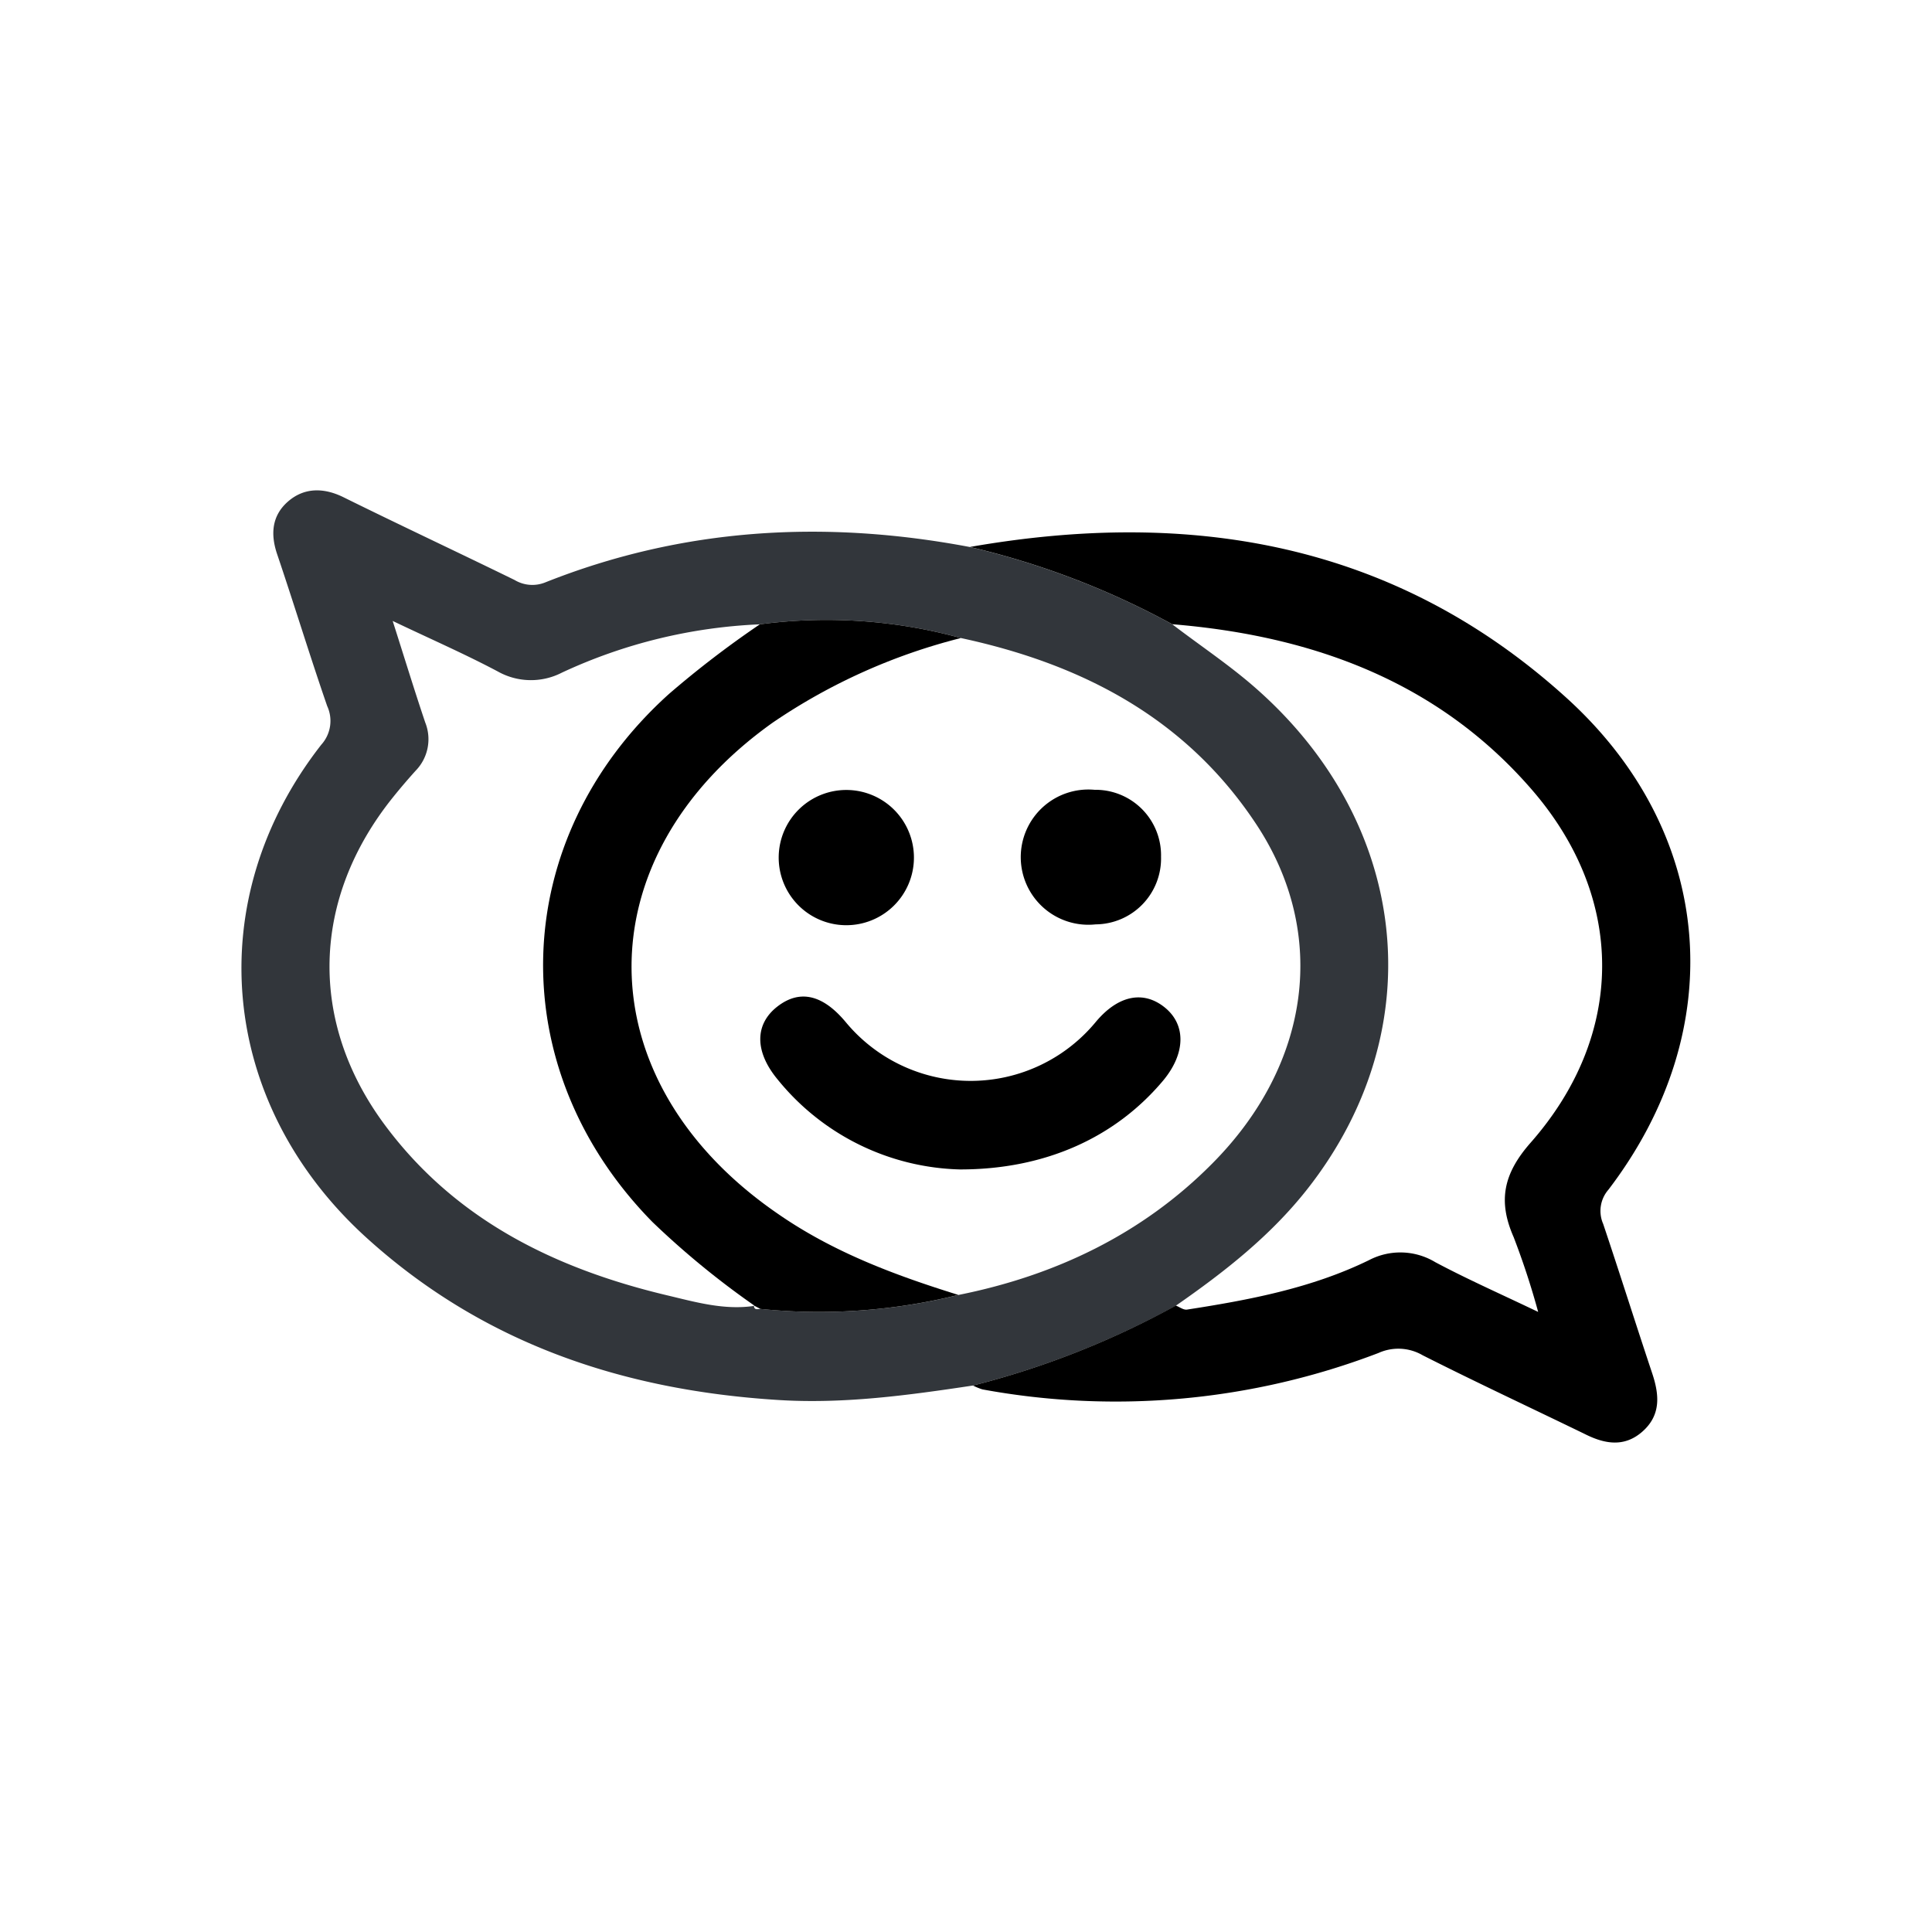 <svg viewBox="0 0 200 200" xmlns="http://www.w3.org/2000/svg"><path d="m100.72 143.43c-6.66 1-13.33 1.92-20.1 1.5-16.15-1-30.75-5.88-42.9-17-15.08-13.86-17-34.8-4.46-50.84a3.67 3.67 0 0 0 .61-4c-1.8-5.21-3.41-10.49-5.18-15.72-.71-2.09-.54-4 1.12-5.45s3.68-1.47 5.76-.44c5.87 2.9 11.81 5.68 17.7 8.56a3.56 3.56 0 0 0 3.15.26c14.29-5.69 29-6.51 44-3.67a83.31 83.31 0 0 1 20.94 8c2.61 2 5.32 3.82 7.82 5.91 16.77 14.07 19.29 35.85 6.15 52.56-3.81 4.84-8.59 8.58-13.6 12.06a88.29 88.29 0 0 1 -21.01 8.27zm-22.67-8.29c0 .53.4.36.69.36a59.9 59.9 0 0 0 20.49-1.45c10-2 19-6.29 26.22-13.56 10.24-10.27 12.06-23.83 4.64-35.1-7.24-11-18-16.63-30.62-19.34a52.57 52.57 0 0 0 -20.81-1.42 53.78 53.78 0 0 0 -20.49 5 7 7 0 0 1 -6.64-.12c-3.39-1.8-6.92-3.34-10.88-5.23 1.23 3.85 2.25 7.19 3.37 10.51a4.67 4.67 0 0 1 -1 5c-.81.9-1.6 1.82-2.36 2.77-8.39 10.45-8.79 23.2-.79 33.94 7.27 9.77 17.55 14.81 29.1 17.57 3 .71 6 1.59 9.14 1.11z" fill="#32363b"/><g fill="currentColor"><path d="m100.72 143.43a88.29 88.29 0 0 0 21-8.28c.38.15.8.47 1.15.42 6.46-1 12.91-2.22 18.85-5.12a7 7 0 0 1 6.86.21c3.32 1.77 6.77 3.29 10.65 5.15a80.3 80.3 0 0 0 -2.54-7.75c-1.65-3.75-1.05-6.58 1.76-9.77 9.8-11.14 9.88-25.23.18-36.48s-22.75-16-37.28-17.19a83.31 83.31 0 0 0 -20.94-8c22.86-4 43.95-.46 61.66 15.54 15.52 14 17.11 34.39 4.43 51a3.35 3.35 0 0 0 -.54 3.54c1.73 5.15 3.36 10.33 5.08 15.48.73 2.2.92 4.29-1 6s-4 1.27-6 .26c-5.58-2.71-11.22-5.34-16.76-8.14a5 5 0 0 0 -4.58-.24 76.14 76.14 0 0 1 -41 3.77 6.42 6.42 0 0 1 -.98-.4z"/><path d="m78.1 135.16a87.1 87.1 0 0 1 -10.55-8.65c-15.73-16-15-39.63 1.7-54.67a102.38 102.38 0 0 1 9.41-7.21 52.57 52.57 0 0 1 20.81 1.42 61 61 0 0 0 -19.47 8.75c-19.69 14-19.46 37.09.48 50.82 5.75 4 12.14 6.38 18.73 8.43a59.9 59.9 0 0 1 -20.49 1.45l-.69-.36z"/><path d="m99.36 121.06a25.1 25.1 0 0 1 -18.89-9.35c-2.37-2.88-2.34-5.69 0-7.51s4.73-1.22 7.09 1.62a16.79 16.79 0 0 0 25.85 0c2.29-2.76 4.91-3.33 7.14-1.55s2.2 4.74-.1 7.54c-4.91 5.88-12.17 9.26-21.09 9.25z"/><path d="m94.61 88.78a7 7 0 1 1 -6.81-7 7 7 0 0 1 6.81 7z"/><path d="m120.19 88.69a6.82 6.82 0 0 1 -6.77 7 7 7 0 1 1 -.11-13.93 6.78 6.78 0 0 1 6.88 6.93z"/></g></svg>